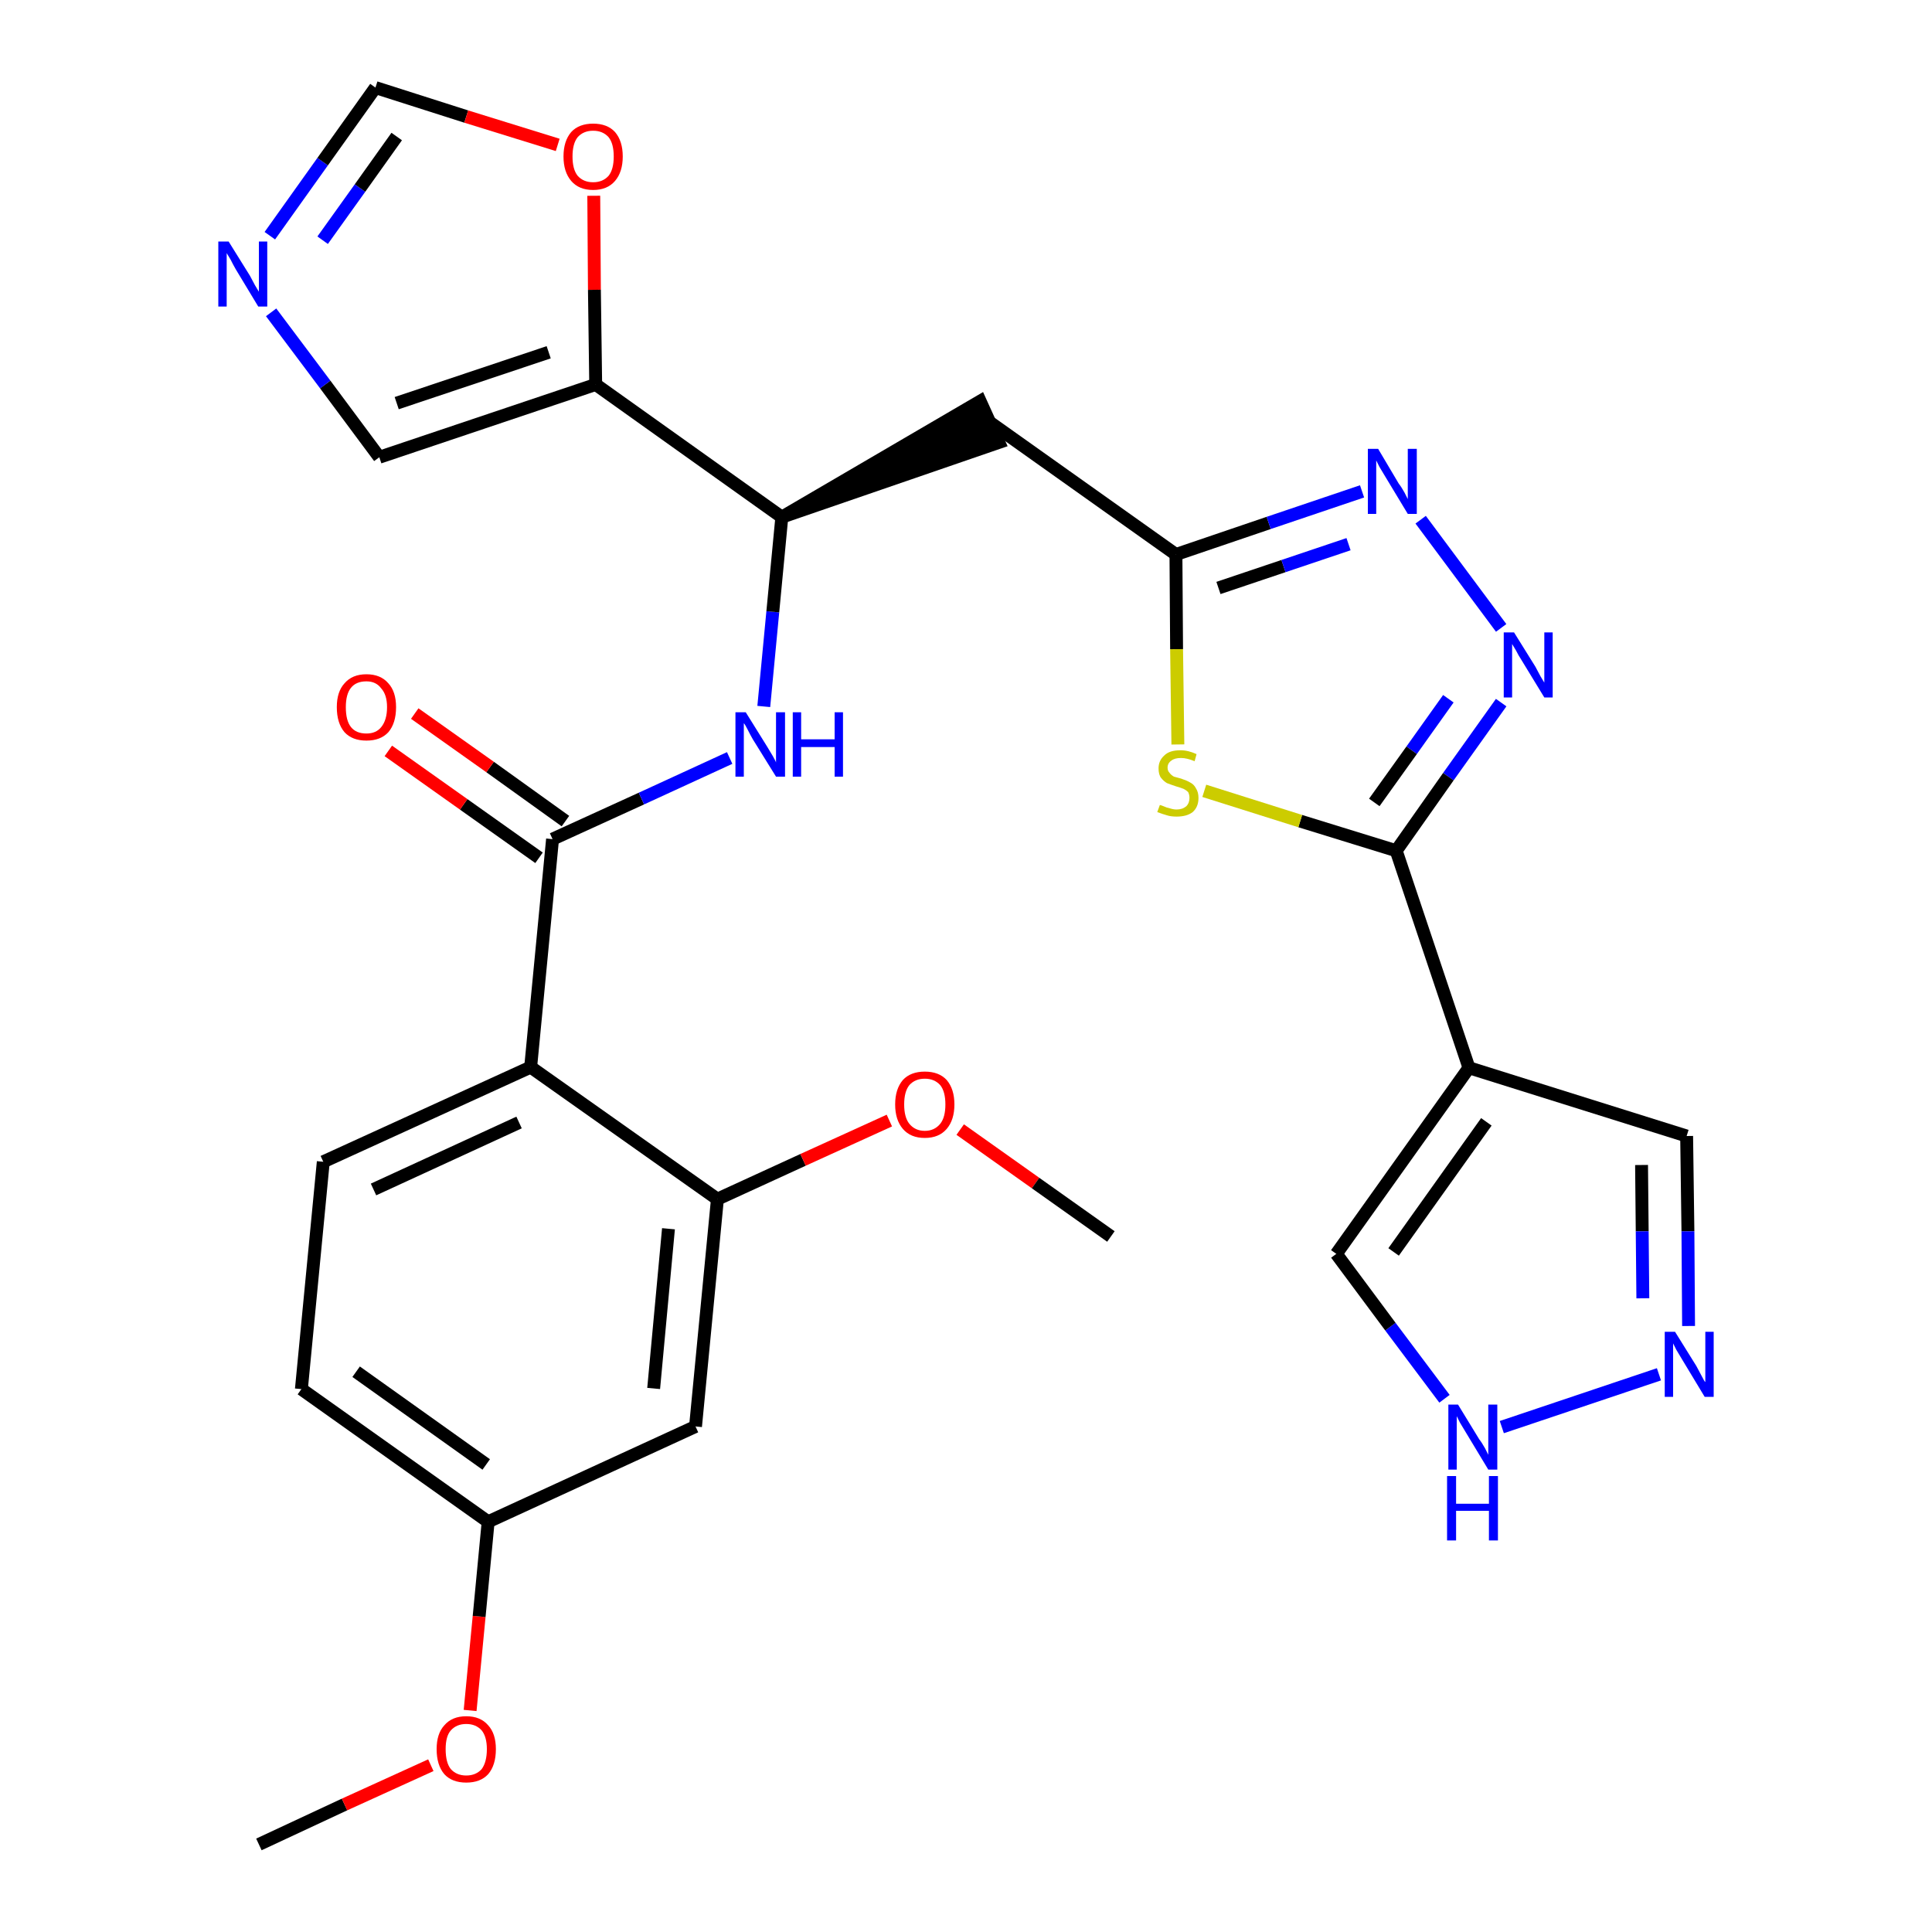 <?xml version='1.0' encoding='iso-8859-1'?>
<svg version='1.1' baseProfile='full'
              xmlns='http://www.w3.org/2000/svg'
                      xmlns:rdkit='http://www.rdkit.org/xml'
                      xmlns:xlink='http://www.w3.org/1999/xlink'
                  xml:space='preserve'
width='300px' height='300px' viewBox='0 0 300 300'>
<!-- END OF HEADER -->
<path class='bond-0 atom-0 atom-1' d='M 40.2,286.4 L 53.5,280.2' style='fill:none;fill-rule:evenodd;stroke:#000000;stroke-width:2.0px;stroke-linecap:butt;stroke-linejoin:miter;stroke-opacity:1' />
<path class='bond-0 atom-0 atom-1' d='M 53.5,280.2 L 66.9,274.1' style='fill:none;fill-rule:evenodd;stroke:#FF0000;stroke-width:2.0px;stroke-linecap:butt;stroke-linejoin:miter;stroke-opacity:1' />
<path class='bond-1 atom-1 atom-2' d='M 73.0,265.6 L 74.4,251.0' style='fill:none;fill-rule:evenodd;stroke:#FF0000;stroke-width:2.0px;stroke-linecap:butt;stroke-linejoin:miter;stroke-opacity:1' />
<path class='bond-1 atom-1 atom-2' d='M 74.4,251.0 L 75.8,236.3' style='fill:none;fill-rule:evenodd;stroke:#000000;stroke-width:2.0px;stroke-linecap:butt;stroke-linejoin:miter;stroke-opacity:1' />
<path class='bond-2 atom-2 atom-3' d='M 75.8,236.3 L 46.8,215.7' style='fill:none;fill-rule:evenodd;stroke:#000000;stroke-width:2.0px;stroke-linecap:butt;stroke-linejoin:miter;stroke-opacity:1' />
<path class='bond-2 atom-2 atom-3' d='M 75.5,227.4 L 55.3,213.0' style='fill:none;fill-rule:evenodd;stroke:#000000;stroke-width:2.0px;stroke-linecap:butt;stroke-linejoin:miter;stroke-opacity:1' />
<path class='bond-29 atom-29 atom-2' d='M 108.0,221.5 L 75.8,236.3' style='fill:none;fill-rule:evenodd;stroke:#000000;stroke-width:2.0px;stroke-linecap:butt;stroke-linejoin:miter;stroke-opacity:1' />
<path class='bond-3 atom-3 atom-4' d='M 46.8,215.7 L 50.2,180.4' style='fill:none;fill-rule:evenodd;stroke:#000000;stroke-width:2.0px;stroke-linecap:butt;stroke-linejoin:miter;stroke-opacity:1' />
<path class='bond-4 atom-4 atom-5' d='M 50.2,180.4 L 82.4,165.7' style='fill:none;fill-rule:evenodd;stroke:#000000;stroke-width:2.0px;stroke-linecap:butt;stroke-linejoin:miter;stroke-opacity:1' />
<path class='bond-4 atom-4 atom-5' d='M 58.0,184.7 L 80.6,174.3' style='fill:none;fill-rule:evenodd;stroke:#000000;stroke-width:2.0px;stroke-linecap:butt;stroke-linejoin:miter;stroke-opacity:1' />
<path class='bond-5 atom-5 atom-6' d='M 82.4,165.7 L 85.8,130.3' style='fill:none;fill-rule:evenodd;stroke:#000000;stroke-width:2.0px;stroke-linecap:butt;stroke-linejoin:miter;stroke-opacity:1' />
<path class='bond-25 atom-5 atom-26' d='M 82.4,165.7 L 111.4,186.2' style='fill:none;fill-rule:evenodd;stroke:#000000;stroke-width:2.0px;stroke-linecap:butt;stroke-linejoin:miter;stroke-opacity:1' />
<path class='bond-6 atom-6 atom-7' d='M 87.8,127.5 L 76.1,119.1' style='fill:none;fill-rule:evenodd;stroke:#000000;stroke-width:2.0px;stroke-linecap:butt;stroke-linejoin:miter;stroke-opacity:1' />
<path class='bond-6 atom-6 atom-7' d='M 76.1,119.1 L 64.4,110.8' style='fill:none;fill-rule:evenodd;stroke:#FF0000;stroke-width:2.0px;stroke-linecap:butt;stroke-linejoin:miter;stroke-opacity:1' />
<path class='bond-6 atom-6 atom-7' d='M 83.7,133.2 L 72.0,124.9' style='fill:none;fill-rule:evenodd;stroke:#000000;stroke-width:2.0px;stroke-linecap:butt;stroke-linejoin:miter;stroke-opacity:1' />
<path class='bond-6 atom-6 atom-7' d='M 72.0,124.9 L 60.3,116.6' style='fill:none;fill-rule:evenodd;stroke:#FF0000;stroke-width:2.0px;stroke-linecap:butt;stroke-linejoin:miter;stroke-opacity:1' />
<path class='bond-7 atom-6 atom-8' d='M 85.8,130.3 L 99.6,124.0' style='fill:none;fill-rule:evenodd;stroke:#000000;stroke-width:2.0px;stroke-linecap:butt;stroke-linejoin:miter;stroke-opacity:1' />
<path class='bond-7 atom-6 atom-8' d='M 99.6,124.0 L 113.3,117.7' style='fill:none;fill-rule:evenodd;stroke:#0000FF;stroke-width:2.0px;stroke-linecap:butt;stroke-linejoin:miter;stroke-opacity:1' />
<path class='bond-8 atom-8 atom-9' d='M 118.6,109.7 L 120.0,95.0' style='fill:none;fill-rule:evenodd;stroke:#0000FF;stroke-width:2.0px;stroke-linecap:butt;stroke-linejoin:miter;stroke-opacity:1' />
<path class='bond-8 atom-8 atom-9' d='M 120.0,95.0 L 121.4,80.3' style='fill:none;fill-rule:evenodd;stroke:#000000;stroke-width:2.0px;stroke-linecap:butt;stroke-linejoin:miter;stroke-opacity:1' />
<path class='bond-9 atom-9 atom-10' d='M 121.4,80.3 L 155.1,68.7 L 152.2,62.3 Z' style='fill:#000000;fill-rule:evenodd;fill-opacity:1;stroke:#000000;stroke-width:2.0px;stroke-linecap:butt;stroke-linejoin:miter;stroke-opacity:1;' />
<path class='bond-20 atom-9 atom-21' d='M 121.4,80.3 L 92.5,59.7' style='fill:none;fill-rule:evenodd;stroke:#000000;stroke-width:2.0px;stroke-linecap:butt;stroke-linejoin:miter;stroke-opacity:1' />
<path class='bond-10 atom-10 atom-11' d='M 153.6,65.5 L 182.6,86.1' style='fill:none;fill-rule:evenodd;stroke:#000000;stroke-width:2.0px;stroke-linecap:butt;stroke-linejoin:miter;stroke-opacity:1' />
<path class='bond-11 atom-11 atom-12' d='M 182.6,86.1 L 197.0,81.2' style='fill:none;fill-rule:evenodd;stroke:#000000;stroke-width:2.0px;stroke-linecap:butt;stroke-linejoin:miter;stroke-opacity:1' />
<path class='bond-11 atom-11 atom-12' d='M 197.0,81.2 L 211.5,76.3' style='fill:none;fill-rule:evenodd;stroke:#0000FF;stroke-width:2.0px;stroke-linecap:butt;stroke-linejoin:miter;stroke-opacity:1' />
<path class='bond-11 atom-11 atom-12' d='M 189.2,91.3 L 199.3,87.9' style='fill:none;fill-rule:evenodd;stroke:#000000;stroke-width:2.0px;stroke-linecap:butt;stroke-linejoin:miter;stroke-opacity:1' />
<path class='bond-11 atom-11 atom-12' d='M 199.3,87.9 L 209.4,84.5' style='fill:none;fill-rule:evenodd;stroke:#0000FF;stroke-width:2.0px;stroke-linecap:butt;stroke-linejoin:miter;stroke-opacity:1' />
<path class='bond-30 atom-20 atom-11' d='M 182.9,115.6 L 182.7,100.8' style='fill:none;fill-rule:evenodd;stroke:#CCCC00;stroke-width:2.0px;stroke-linecap:butt;stroke-linejoin:miter;stroke-opacity:1' />
<path class='bond-30 atom-20 atom-11' d='M 182.7,100.8 L 182.6,86.1' style='fill:none;fill-rule:evenodd;stroke:#000000;stroke-width:2.0px;stroke-linecap:butt;stroke-linejoin:miter;stroke-opacity:1' />
<path class='bond-12 atom-12 atom-13' d='M 220.6,80.7 L 233.1,97.5' style='fill:none;fill-rule:evenodd;stroke:#0000FF;stroke-width:2.0px;stroke-linecap:butt;stroke-linejoin:miter;stroke-opacity:1' />
<path class='bond-13 atom-13 atom-14' d='M 233.1,109.1 L 224.9,120.6' style='fill:none;fill-rule:evenodd;stroke:#0000FF;stroke-width:2.0px;stroke-linecap:butt;stroke-linejoin:miter;stroke-opacity:1' />
<path class='bond-13 atom-13 atom-14' d='M 224.9,120.6 L 216.8,132.1' style='fill:none;fill-rule:evenodd;stroke:#000000;stroke-width:2.0px;stroke-linecap:butt;stroke-linejoin:miter;stroke-opacity:1' />
<path class='bond-13 atom-13 atom-14' d='M 224.9,108.5 L 219.2,116.5' style='fill:none;fill-rule:evenodd;stroke:#0000FF;stroke-width:2.0px;stroke-linecap:butt;stroke-linejoin:miter;stroke-opacity:1' />
<path class='bond-13 atom-13 atom-14' d='M 219.2,116.5 L 213.4,124.6' style='fill:none;fill-rule:evenodd;stroke:#000000;stroke-width:2.0px;stroke-linecap:butt;stroke-linejoin:miter;stroke-opacity:1' />
<path class='bond-14 atom-14 atom-15' d='M 216.8,132.1 L 228.1,165.8' style='fill:none;fill-rule:evenodd;stroke:#000000;stroke-width:2.0px;stroke-linecap:butt;stroke-linejoin:miter;stroke-opacity:1' />
<path class='bond-19 atom-14 atom-20' d='M 216.8,132.1 L 201.9,127.5' style='fill:none;fill-rule:evenodd;stroke:#000000;stroke-width:2.0px;stroke-linecap:butt;stroke-linejoin:miter;stroke-opacity:1' />
<path class='bond-19 atom-14 atom-20' d='M 201.9,127.5 L 187.0,122.8' style='fill:none;fill-rule:evenodd;stroke:#CCCC00;stroke-width:2.0px;stroke-linecap:butt;stroke-linejoin:miter;stroke-opacity:1' />
<path class='bond-15 atom-15 atom-16' d='M 228.1,165.8 L 261.9,176.4' style='fill:none;fill-rule:evenodd;stroke:#000000;stroke-width:2.0px;stroke-linecap:butt;stroke-linejoin:miter;stroke-opacity:1' />
<path class='bond-32 atom-19 atom-15' d='M 207.5,194.7 L 228.1,165.8' style='fill:none;fill-rule:evenodd;stroke:#000000;stroke-width:2.0px;stroke-linecap:butt;stroke-linejoin:miter;stroke-opacity:1' />
<path class='bond-32 atom-19 atom-15' d='M 216.4,194.4 L 230.8,174.2' style='fill:none;fill-rule:evenodd;stroke:#000000;stroke-width:2.0px;stroke-linecap:butt;stroke-linejoin:miter;stroke-opacity:1' />
<path class='bond-16 atom-16 atom-17' d='M 261.9,176.4 L 262.1,191.2' style='fill:none;fill-rule:evenodd;stroke:#000000;stroke-width:2.0px;stroke-linecap:butt;stroke-linejoin:miter;stroke-opacity:1' />
<path class='bond-16 atom-16 atom-17' d='M 262.1,191.2 L 262.2,205.9' style='fill:none;fill-rule:evenodd;stroke:#0000FF;stroke-width:2.0px;stroke-linecap:butt;stroke-linejoin:miter;stroke-opacity:1' />
<path class='bond-16 atom-16 atom-17' d='M 254.9,180.9 L 255.0,191.2' style='fill:none;fill-rule:evenodd;stroke:#000000;stroke-width:2.0px;stroke-linecap:butt;stroke-linejoin:miter;stroke-opacity:1' />
<path class='bond-16 atom-16 atom-17' d='M 255.0,191.2 L 255.1,201.6' style='fill:none;fill-rule:evenodd;stroke:#0000FF;stroke-width:2.0px;stroke-linecap:butt;stroke-linejoin:miter;stroke-opacity:1' />
<path class='bond-17 atom-17 atom-18' d='M 257.6,213.4 L 233.2,221.6' style='fill:none;fill-rule:evenodd;stroke:#0000FF;stroke-width:2.0px;stroke-linecap:butt;stroke-linejoin:miter;stroke-opacity:1' />
<path class='bond-18 atom-18 atom-19' d='M 224.3,217.2 L 215.9,206.0' style='fill:none;fill-rule:evenodd;stroke:#0000FF;stroke-width:2.0px;stroke-linecap:butt;stroke-linejoin:miter;stroke-opacity:1' />
<path class='bond-18 atom-18 atom-19' d='M 215.9,206.0 L 207.5,194.7' style='fill:none;fill-rule:evenodd;stroke:#000000;stroke-width:2.0px;stroke-linecap:butt;stroke-linejoin:miter;stroke-opacity:1' />
<path class='bond-21 atom-21 atom-22' d='M 92.5,59.7 L 58.9,71.0' style='fill:none;fill-rule:evenodd;stroke:#000000;stroke-width:2.0px;stroke-linecap:butt;stroke-linejoin:miter;stroke-opacity:1' />
<path class='bond-21 atom-21 atom-22' d='M 85.2,54.7 L 61.6,62.6' style='fill:none;fill-rule:evenodd;stroke:#000000;stroke-width:2.0px;stroke-linecap:butt;stroke-linejoin:miter;stroke-opacity:1' />
<path class='bond-31 atom-25 atom-21' d='M 92.2,30.4 L 92.3,45.0' style='fill:none;fill-rule:evenodd;stroke:#FF0000;stroke-width:2.0px;stroke-linecap:butt;stroke-linejoin:miter;stroke-opacity:1' />
<path class='bond-31 atom-25 atom-21' d='M 92.3,45.0 L 92.5,59.7' style='fill:none;fill-rule:evenodd;stroke:#000000;stroke-width:2.0px;stroke-linecap:butt;stroke-linejoin:miter;stroke-opacity:1' />
<path class='bond-22 atom-22 atom-23' d='M 58.9,71.0 L 50.5,59.7' style='fill:none;fill-rule:evenodd;stroke:#000000;stroke-width:2.0px;stroke-linecap:butt;stroke-linejoin:miter;stroke-opacity:1' />
<path class='bond-22 atom-22 atom-23' d='M 50.5,59.7 L 42.1,48.5' style='fill:none;fill-rule:evenodd;stroke:#0000FF;stroke-width:2.0px;stroke-linecap:butt;stroke-linejoin:miter;stroke-opacity:1' />
<path class='bond-23 atom-23 atom-24' d='M 41.9,36.6 L 50.1,25.1' style='fill:none;fill-rule:evenodd;stroke:#0000FF;stroke-width:2.0px;stroke-linecap:butt;stroke-linejoin:miter;stroke-opacity:1' />
<path class='bond-23 atom-23 atom-24' d='M 50.1,25.1 L 58.3,13.6' style='fill:none;fill-rule:evenodd;stroke:#000000;stroke-width:2.0px;stroke-linecap:butt;stroke-linejoin:miter;stroke-opacity:1' />
<path class='bond-23 atom-23 atom-24' d='M 50.1,37.3 L 55.9,29.2' style='fill:none;fill-rule:evenodd;stroke:#0000FF;stroke-width:2.0px;stroke-linecap:butt;stroke-linejoin:miter;stroke-opacity:1' />
<path class='bond-23 atom-23 atom-24' d='M 55.9,29.2 L 61.6,21.2' style='fill:none;fill-rule:evenodd;stroke:#000000;stroke-width:2.0px;stroke-linecap:butt;stroke-linejoin:miter;stroke-opacity:1' />
<path class='bond-24 atom-24 atom-25' d='M 58.3,13.6 L 72.4,18.1' style='fill:none;fill-rule:evenodd;stroke:#000000;stroke-width:2.0px;stroke-linecap:butt;stroke-linejoin:miter;stroke-opacity:1' />
<path class='bond-24 atom-24 atom-25' d='M 72.4,18.1 L 86.6,22.5' style='fill:none;fill-rule:evenodd;stroke:#FF0000;stroke-width:2.0px;stroke-linecap:butt;stroke-linejoin:miter;stroke-opacity:1' />
<path class='bond-26 atom-26 atom-27' d='M 111.4,186.2 L 124.7,180.1' style='fill:none;fill-rule:evenodd;stroke:#000000;stroke-width:2.0px;stroke-linecap:butt;stroke-linejoin:miter;stroke-opacity:1' />
<path class='bond-26 atom-26 atom-27' d='M 124.7,180.1 L 138.1,174.0' style='fill:none;fill-rule:evenodd;stroke:#FF0000;stroke-width:2.0px;stroke-linecap:butt;stroke-linejoin:miter;stroke-opacity:1' />
<path class='bond-28 atom-26 atom-29' d='M 111.4,186.2 L 108.0,221.5' style='fill:none;fill-rule:evenodd;stroke:#000000;stroke-width:2.0px;stroke-linecap:butt;stroke-linejoin:miter;stroke-opacity:1' />
<path class='bond-28 atom-26 atom-29' d='M 103.8,190.8 L 101.5,215.6' style='fill:none;fill-rule:evenodd;stroke:#000000;stroke-width:2.0px;stroke-linecap:butt;stroke-linejoin:miter;stroke-opacity:1' />
<path class='bond-27 atom-27 atom-28' d='M 149.1,175.4 L 160.8,183.7' style='fill:none;fill-rule:evenodd;stroke:#FF0000;stroke-width:2.0px;stroke-linecap:butt;stroke-linejoin:miter;stroke-opacity:1' />
<path class='bond-27 atom-27 atom-28' d='M 160.8,183.7 L 172.5,192.0' style='fill:none;fill-rule:evenodd;stroke:#000000;stroke-width:2.0px;stroke-linecap:butt;stroke-linejoin:miter;stroke-opacity:1' />
<path  class='atom-1' d='M 67.8 271.6
Q 67.8 269.2, 69.0 267.9
Q 70.2 266.5, 72.4 266.5
Q 74.6 266.5, 75.8 267.9
Q 77.0 269.2, 77.0 271.6
Q 77.0 274.1, 75.8 275.5
Q 74.6 276.8, 72.4 276.8
Q 70.2 276.8, 69.0 275.5
Q 67.8 274.1, 67.8 271.6
M 72.4 275.7
Q 73.9 275.7, 74.8 274.7
Q 75.6 273.6, 75.6 271.6
Q 75.6 269.7, 74.8 268.7
Q 73.9 267.7, 72.4 267.7
Q 70.9 267.7, 70.0 268.7
Q 69.2 269.6, 69.2 271.6
Q 69.2 273.7, 70.0 274.7
Q 70.9 275.7, 72.4 275.7
' fill='#FF0000'/>
<path  class='atom-7' d='M 52.3 109.8
Q 52.3 107.4, 53.5 106.1
Q 54.7 104.7, 56.9 104.7
Q 59.1 104.7, 60.3 106.1
Q 61.5 107.4, 61.5 109.8
Q 61.5 112.3, 60.3 113.7
Q 59.1 115.0, 56.9 115.0
Q 54.7 115.0, 53.5 113.7
Q 52.3 112.3, 52.3 109.8
M 56.9 113.9
Q 58.4 113.9, 59.2 112.9
Q 60.1 111.8, 60.1 109.8
Q 60.1 107.9, 59.2 106.9
Q 58.4 105.8, 56.9 105.8
Q 55.3 105.8, 54.5 106.8
Q 53.7 107.8, 53.7 109.8
Q 53.7 111.9, 54.5 112.9
Q 55.3 113.9, 56.9 113.9
' fill='#FF0000'/>
<path  class='atom-8' d='M 115.8 110.6
L 119.1 115.9
Q 119.4 116.4, 120.0 117.4
Q 120.5 118.3, 120.5 118.4
L 120.5 110.6
L 121.9 110.6
L 121.9 120.6
L 120.5 120.6
L 116.9 114.8
Q 116.5 114.1, 116.1 113.3
Q 115.7 112.5, 115.5 112.3
L 115.5 120.6
L 114.2 120.6
L 114.2 110.6
L 115.8 110.6
' fill='#0000FF'/>
<path  class='atom-8' d='M 123.1 110.6
L 124.4 110.6
L 124.4 114.8
L 129.6 114.8
L 129.6 110.6
L 130.9 110.6
L 130.9 120.6
L 129.6 120.6
L 129.6 116.0
L 124.4 116.0
L 124.4 120.6
L 123.1 120.6
L 123.1 110.6
' fill='#0000FF'/>
<path  class='atom-12' d='M 214.0 69.7
L 217.2 75.1
Q 217.6 75.6, 218.1 76.5
Q 218.6 77.5, 218.6 77.5
L 218.6 69.7
L 220.0 69.7
L 220.0 79.8
L 218.6 79.8
L 215.1 74.0
Q 214.7 73.3, 214.2 72.5
Q 213.8 71.7, 213.7 71.5
L 213.7 79.8
L 212.4 79.8
L 212.4 69.7
L 214.0 69.7
' fill='#0000FF'/>
<path  class='atom-13' d='M 235.1 98.2
L 238.4 103.5
Q 238.7 104.1, 239.2 105.0
Q 239.8 106.0, 239.8 106.0
L 239.8 98.2
L 241.1 98.2
L 241.1 108.3
L 239.8 108.3
L 236.2 102.4
Q 235.8 101.8, 235.4 101.0
Q 234.9 100.2, 234.8 100.0
L 234.8 108.3
L 233.5 108.3
L 233.5 98.2
L 235.1 98.2
' fill='#0000FF'/>
<path  class='atom-17' d='M 260.1 206.8
L 263.4 212.1
Q 263.7 212.7, 264.2 213.6
Q 264.7 214.6, 264.8 214.6
L 264.8 206.8
L 266.1 206.8
L 266.1 216.9
L 264.7 216.9
L 261.2 211.1
Q 260.8 210.4, 260.3 209.6
Q 259.9 208.8, 259.8 208.6
L 259.8 216.9
L 258.5 216.9
L 258.5 206.8
L 260.1 206.8
' fill='#0000FF'/>
<path  class='atom-18' d='M 226.4 218.1
L 229.7 223.5
Q 230.1 224.0, 230.6 224.9
Q 231.1 225.9, 231.1 225.9
L 231.1 218.1
L 232.5 218.1
L 232.5 228.2
L 231.1 228.2
L 227.6 222.4
Q 227.2 221.7, 226.7 220.9
Q 226.3 220.1, 226.2 219.9
L 226.2 228.2
L 224.9 228.2
L 224.9 218.1
L 226.4 218.1
' fill='#0000FF'/>
<path  class='atom-18' d='M 224.7 229.2
L 226.1 229.2
L 226.1 233.5
L 231.2 233.5
L 231.2 229.2
L 232.6 229.2
L 232.6 239.2
L 231.2 239.2
L 231.2 234.6
L 226.1 234.6
L 226.1 239.2
L 224.7 239.2
L 224.7 229.2
' fill='#0000FF'/>
<path  class='atom-20' d='M 180.1 125.0
Q 180.2 125.0, 180.7 125.2
Q 181.1 125.4, 181.6 125.5
Q 182.2 125.7, 182.7 125.7
Q 183.6 125.7, 184.2 125.2
Q 184.7 124.7, 184.7 123.9
Q 184.7 123.4, 184.5 123.0
Q 184.2 122.7, 183.8 122.5
Q 183.3 122.3, 182.6 122.1
Q 181.7 121.8, 181.2 121.6
Q 180.7 121.3, 180.3 120.8
Q 179.9 120.3, 179.9 119.3
Q 179.9 118.1, 180.8 117.3
Q 181.6 116.5, 183.3 116.5
Q 184.5 116.5, 185.8 117.1
L 185.5 118.2
Q 184.3 117.7, 183.4 117.7
Q 182.4 117.7, 181.9 118.1
Q 181.3 118.5, 181.3 119.2
Q 181.3 119.7, 181.6 120.0
Q 181.9 120.4, 182.3 120.6
Q 182.7 120.7, 183.4 120.9
Q 184.3 121.2, 184.8 121.5
Q 185.4 121.8, 185.7 122.4
Q 186.1 123.0, 186.1 123.9
Q 186.1 125.3, 185.2 126.1
Q 184.3 126.8, 182.7 126.8
Q 181.8 126.8, 181.2 126.6
Q 180.5 126.4, 179.7 126.1
L 180.1 125.0
' fill='#CCCC00'/>
<path  class='atom-23' d='M 35.5 37.5
L 38.8 42.8
Q 39.1 43.4, 39.6 44.3
Q 40.2 45.3, 40.2 45.3
L 40.2 37.5
L 41.5 37.5
L 41.5 47.6
L 40.1 47.6
L 36.6 41.8
Q 36.2 41.1, 35.8 40.3
Q 35.3 39.5, 35.2 39.3
L 35.2 47.6
L 33.9 47.6
L 33.9 37.5
L 35.5 37.5
' fill='#0000FF'/>
<path  class='atom-25' d='M 87.5 24.3
Q 87.5 21.9, 88.7 20.5
Q 89.9 19.2, 92.1 19.2
Q 94.3 19.2, 95.5 20.5
Q 96.7 21.9, 96.7 24.3
Q 96.7 26.7, 95.5 28.1
Q 94.3 29.5, 92.1 29.5
Q 89.9 29.5, 88.7 28.1
Q 87.5 26.7, 87.5 24.3
M 92.1 28.3
Q 93.6 28.3, 94.5 27.3
Q 95.3 26.3, 95.3 24.3
Q 95.3 22.3, 94.5 21.3
Q 93.6 20.3, 92.1 20.3
Q 90.6 20.3, 89.7 21.3
Q 88.9 22.3, 88.9 24.3
Q 88.9 26.3, 89.7 27.3
Q 90.6 28.3, 92.1 28.3
' fill='#FF0000'/>
<path  class='atom-27' d='M 139.0 171.5
Q 139.0 169.1, 140.2 167.7
Q 141.4 166.4, 143.6 166.4
Q 145.8 166.4, 147.0 167.7
Q 148.2 169.1, 148.2 171.5
Q 148.2 173.9, 147.0 175.3
Q 145.8 176.7, 143.6 176.7
Q 141.4 176.7, 140.2 175.3
Q 139.0 173.9, 139.0 171.5
M 143.6 175.6
Q 145.1 175.6, 146.0 174.5
Q 146.8 173.5, 146.8 171.5
Q 146.8 169.5, 146.0 168.5
Q 145.1 167.5, 143.6 167.5
Q 142.1 167.5, 141.2 168.5
Q 140.4 169.5, 140.4 171.5
Q 140.4 173.5, 141.2 174.5
Q 142.1 175.6, 143.6 175.6
' fill='#FF0000'/>
</svg>
